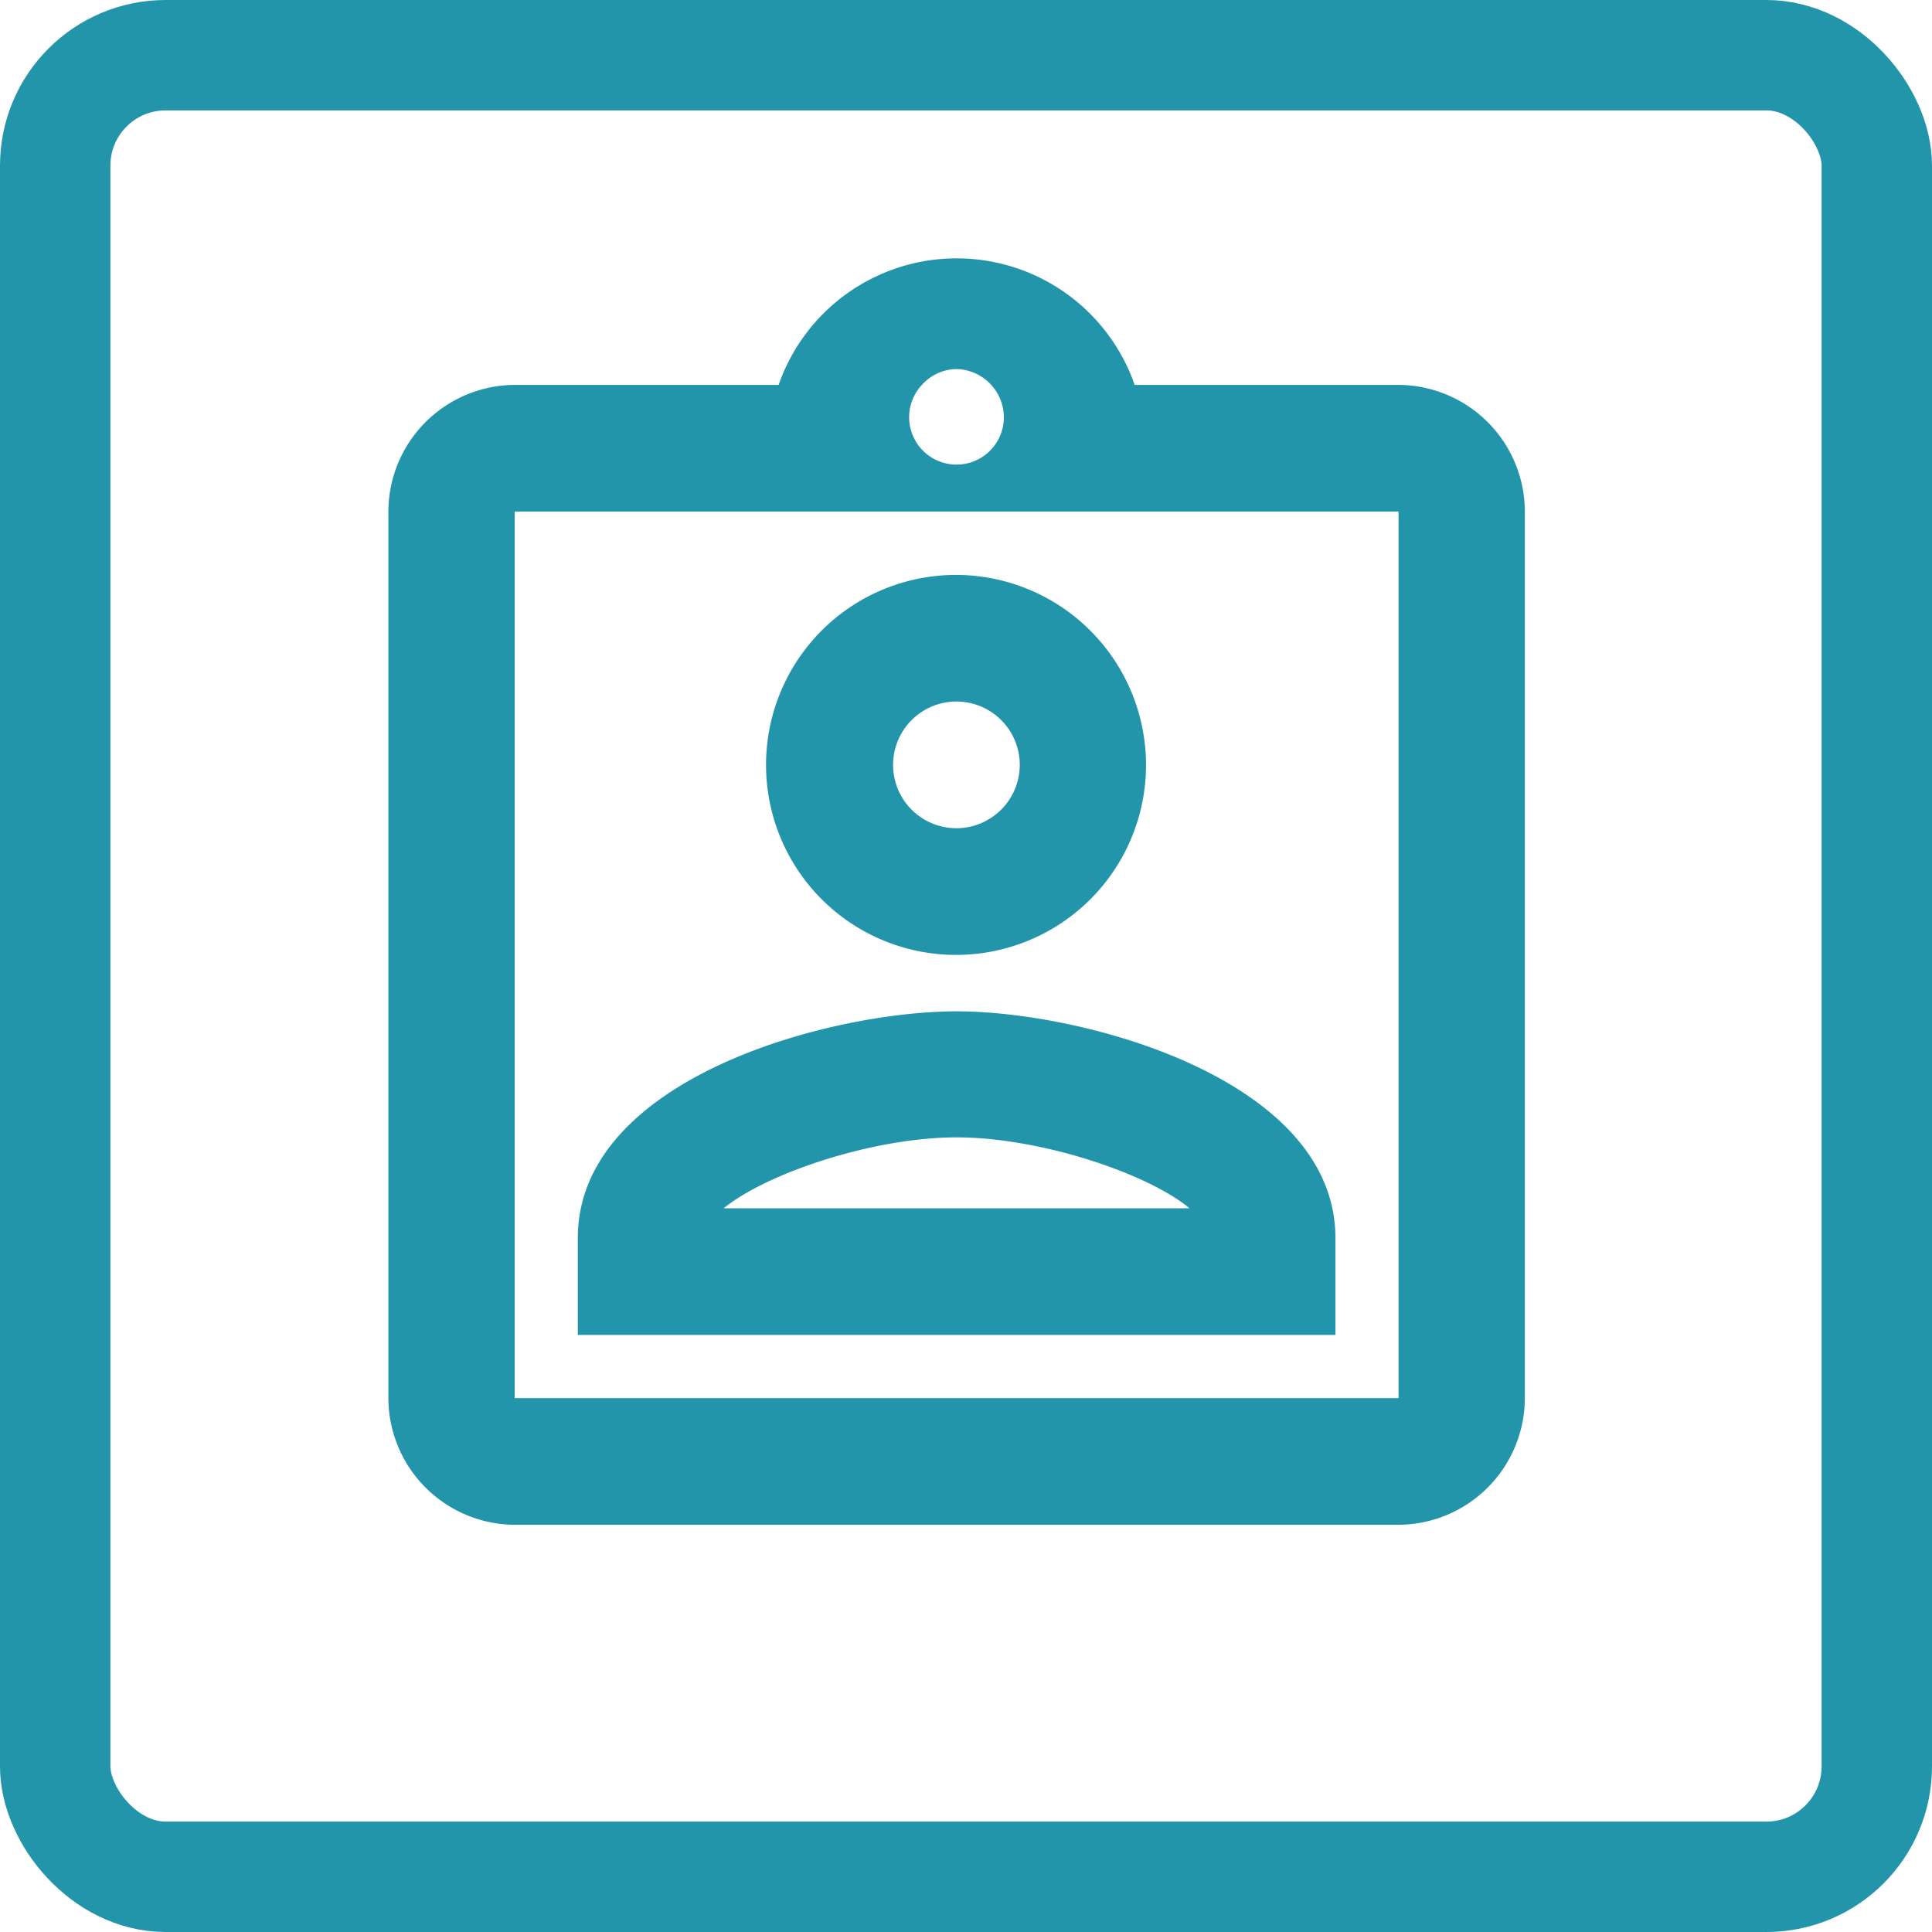 <svg id="Componente_99_1" data-name="Componente 99 – 1" xmlns="http://www.w3.org/2000/svg" width="70" height="70" viewBox="0 0 70 70">
  <g id="Rectángulo_679" data-name="Rectángulo 679" fill="none" stroke="#2395aa" stroke-width="4">
    <rect width="70" height="70" rx="6" stroke="none"/>
    <rect x="2" y="2" width="66" height="66" rx="4" fill="none"/>
  </g>
  <g id="assignment_ind_black_24dp" transform="translate(7 7)">
    <path id="Trazado_1326" data-name="Trazado 1326" d="M0,0H55.32V55.32H0Z" fill="none"/>
    <path id="Trazado_1327" data-name="Trazado 1327" d="M39.6,5.589H30.039a6.829,6.829,0,0,0-12.9,0H7.575A4.6,4.6,0,0,0,3,10.178V42.3a4.6,4.6,0,0,0,4.575,4.589H39.6A4.6,4.6,0,0,0,44.176,42.3V10.178A4.6,4.6,0,0,0,39.6,5.589ZM23.588,5.015A1.757,1.757,0,0,1,25.3,6.736,1.716,1.716,0,1,1,22.33,5.589,1.711,1.711,0,0,1,23.588,5.015ZM39.6,42.3H7.575V10.178H39.6ZM23.588,12.473a6.884,6.884,0,1,0,6.863,6.884A6.893,6.893,0,0,0,23.588,12.473Zm0,9.178a2.295,2.295,0,1,1,2.288-2.295A2.3,2.3,0,0,1,23.588,21.651ZM9.863,36.5v3.511H37.313V36.5c0-5.736-9.082-8.214-13.725-8.214S9.863,30.737,9.863,36.5Zm5.284-1.078c1.578-1.285,5.444-2.57,8.441-2.57s6.886,1.285,8.441,2.57Z" transform="translate(4.072 1.357)" fill="#2395aa"/>
  </g>
</svg>
